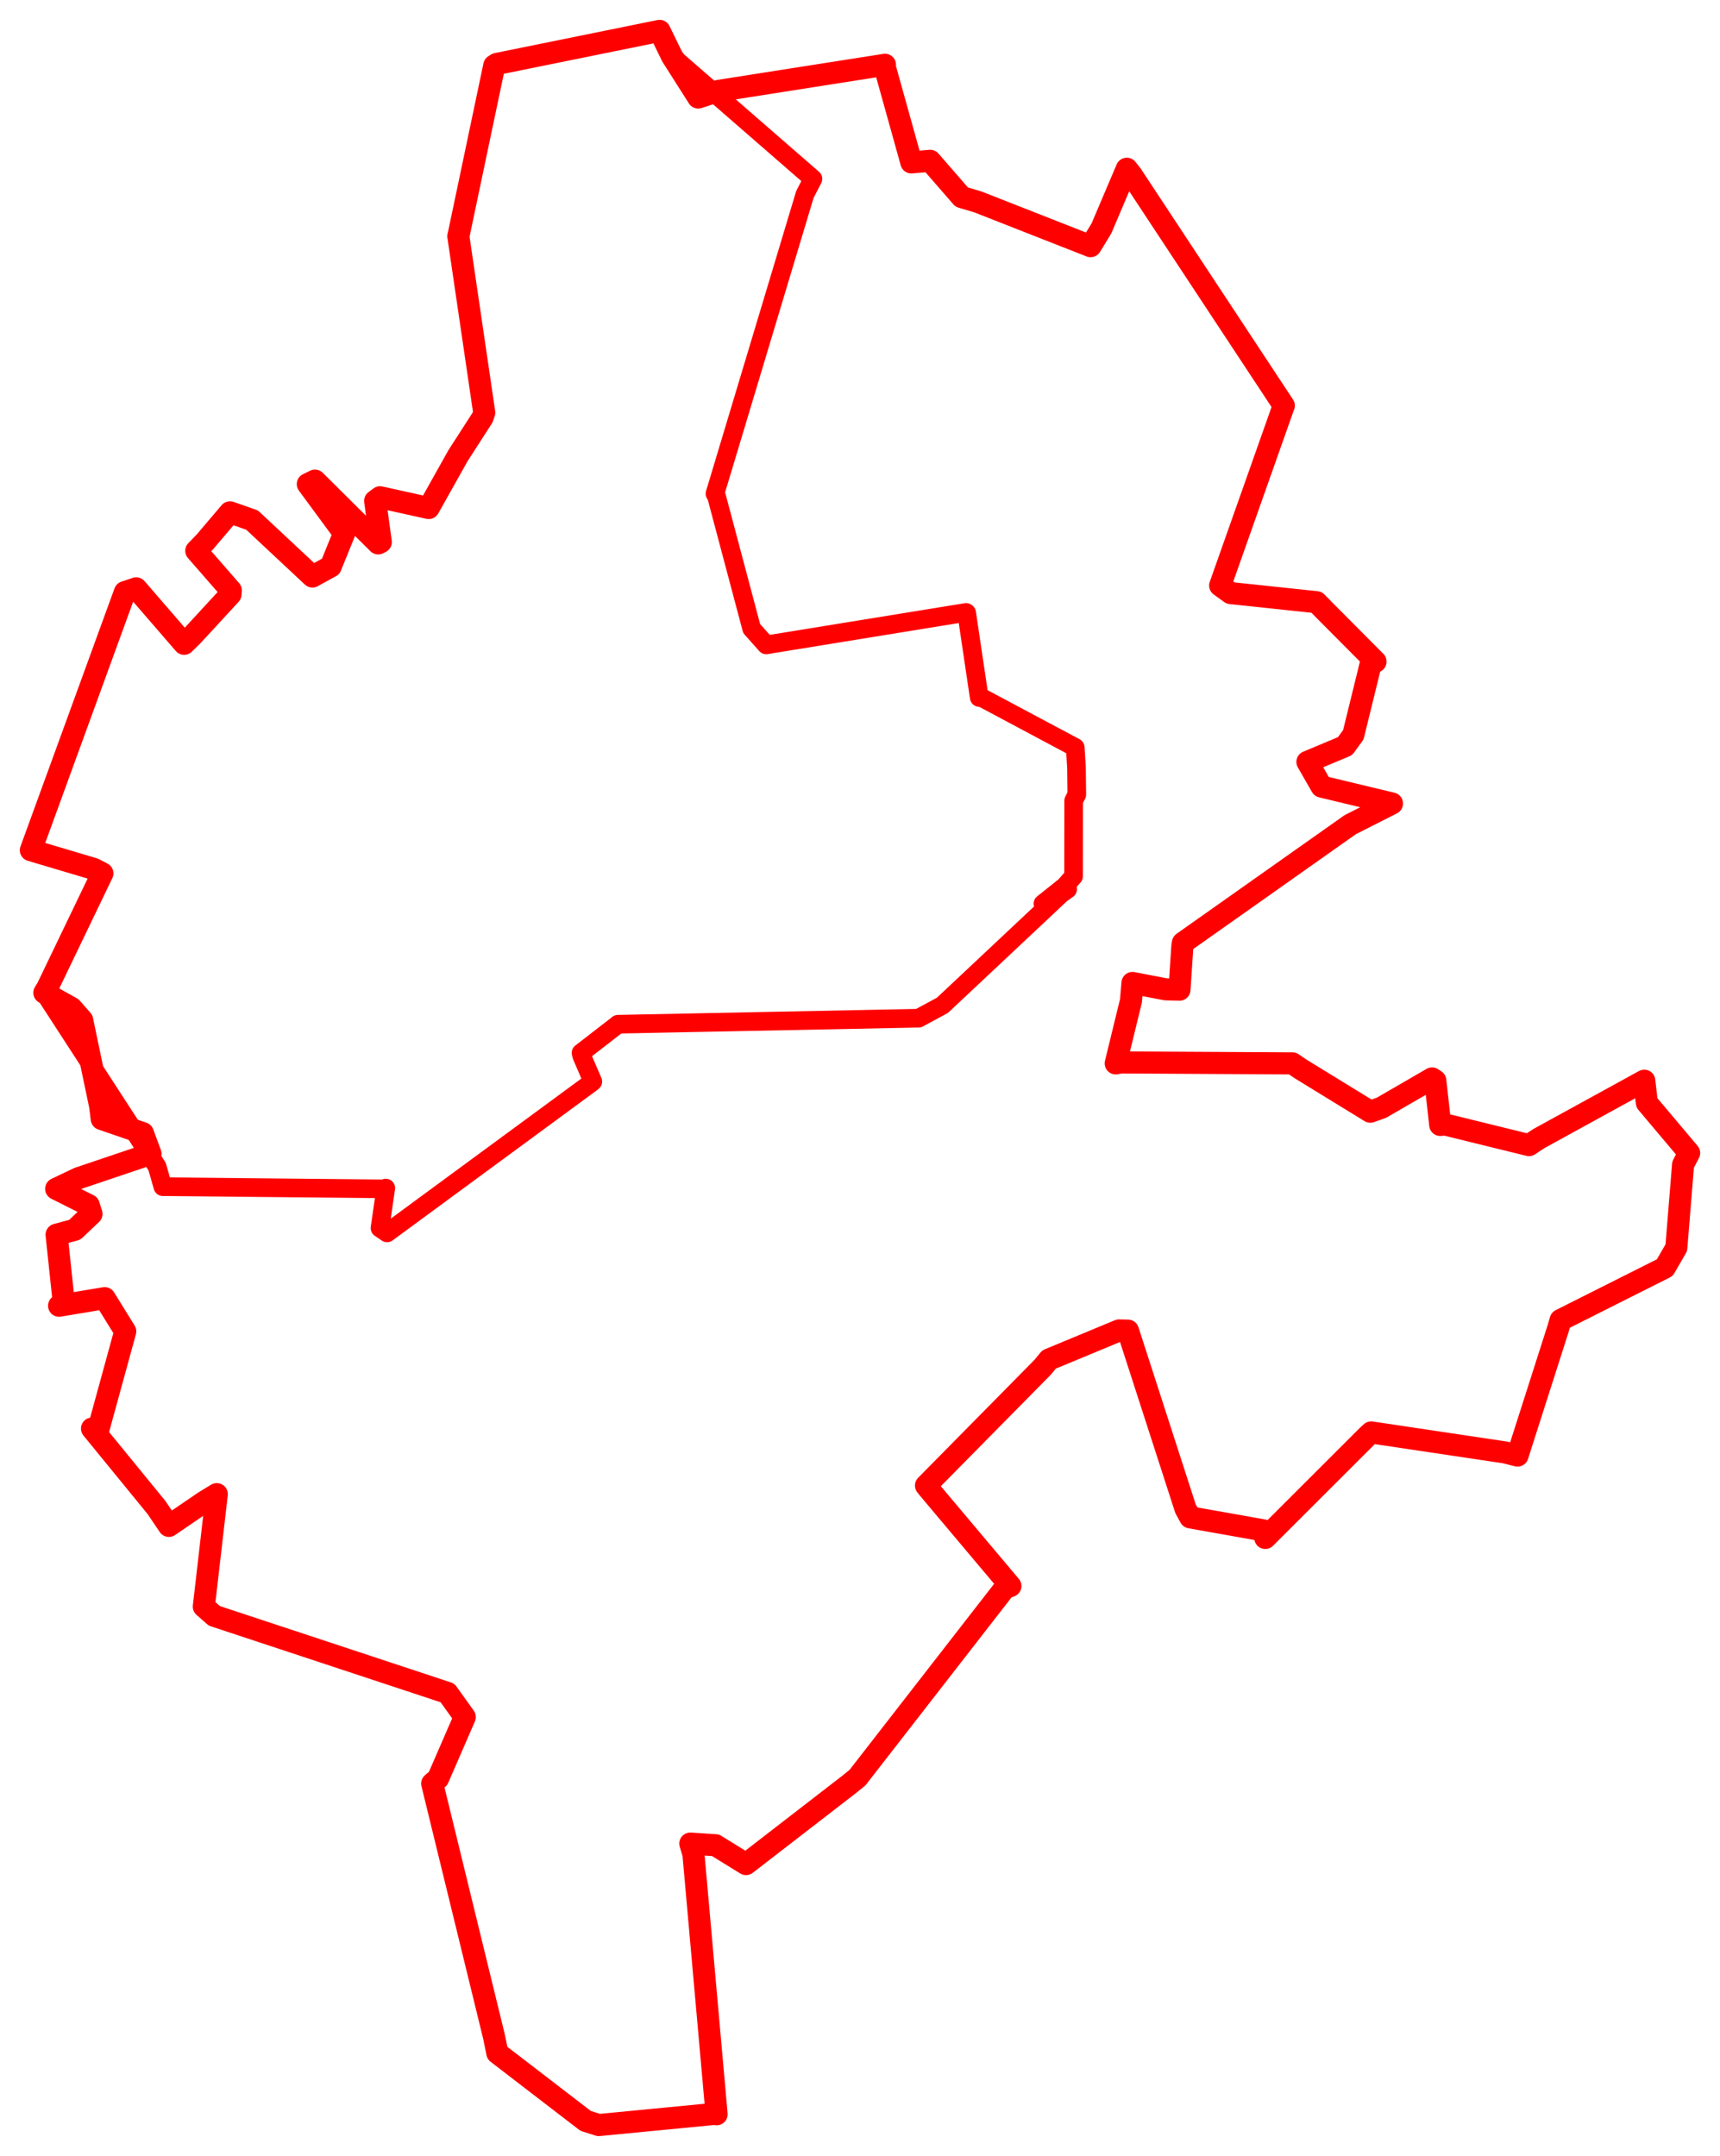 <svg width="278.637" height="349.177" xmlns="http://www.w3.org/2000/svg"><polygon points="5,137.699 15.217,140.736 16.585,141.453 7.653,160.025 7.185,160.791 11.58,163.245 13.311,165.218 16.209,179.081 16.484,181.237 23.147,183.527 24.387,186.886 12.705,190.828 9.1,192.544 14.375,195.189 14.82,196.607 12.122,199.17 9.167,199.972 10.325,210.923 9.571,211.482 16.96,210.248 20.29,215.63 15.991,231.308 14.906,231.373 25.362,244.171 27.361,247.136 33.104,243.221 35.119,241.995 33.018,260.207 34.727,261.707 72.493,274.188 75.291,278.096 70.968,288.044 70.013,288.869 80.048,329.941 80.566,332.511 94.873,343.503 97.001,344.177 115.817,342.359 116.087,342.429 112.337,300.3 111.83,298.589 115.908,298.857 120.856,301.907 137.559,289.004 138.919,287.9 162.771,257.212 163.685,256.875 150.365,241.051 150.008,240.6 168.917,221.434 169.937,220.188 181.287,215.478 182.728,215.512 192.055,244.367 192.818,245.757 204.707,247.868 204.97,249.089 221.498,232.583 222.128,231.997 243.821,235.237 245.834,235.748 252.455,215.044 252.816,213.796 269.695,205.309 271.561,202.082 272.656,188.627 273.637,186.739 266.786,178.607 266.37,175.032 249.323,184.388 247.687,185.465 234.113,182.129 233.316,182.199 232.517,175.018 231.994,174.665 223.796,179.411 221.985,180.055 210.65,173.099 209.375,172.228 181.625,172.073 180.742,172.227 183.219,162.074 183.46,159.201 188.839,160.233 191.072,160.293 191.545,153.18 191.631,152.7 218.738,133.561 225.497,130.136 214.092,127.398 211.799,123.399 217.892,120.848 219.234,119.009 222.115,107.28 222.834,107.153 214.655,98.938 213.279,97.532 199.367,96.06 197.664,94.833 207.879,65.937 207.977,65.697 183.299,28.285 182.539,27.332 178.429,36.996 176.672,39.871 158.41,32.701 155.792,31.922 150.679,26.042 147.641,26.309 143.339,10.879 143.363,10.491 116.399,14.723 113.111,15.796 108.854,9.101 106.853,5 80.49,10.354 80.073,10.61 74.33,37.911 74.246,38.246 78.444,66.821 78.176,67.625 74.198,73.799 69.443,82.279 61.568,80.539 60.773,81.13 61.69,87.797 61.269,88.011 51.025,77.842 49.864,78.407 55.629,86.232 55.754,86.38 53.578,91.742 50.613,93.375 40.835,84.231 37.262,82.977 33.195,87.763 31.797,89.209 37.39,95.617 37.339,96.263 31.193,102.933 29.83,104.27 22.064,95.29 20.233,95.9 5,137.699" stroke="red" stroke-width="3.576" fill="none" stroke-linejoin="round" vector-effect="non-scaling-stroke"></polygon><polygon points="5,137.699 15.217,140.736 16.585,141.453 7.653,160.025 7.185,160.791 25.454,188.946 26.381,192.197 62.108,192.546 62.494,192.422 61.557,198.9 62.707,199.683 95.868,175.314 96.035,175.171 94.248,171.023 94.125,170.529 99.973,166.004 100.109,165.885 148.804,164.91 152.675,162.819 171.886,144.781 172.96,144.012 171.713,144.445 168.951,146.361 172.513,143.525 173.917,141.922 173.933,129.674 174.436,128.699 174.389,124.329 174.185,121.061 159.227,113.087 158.633,112.963 156.596,99.254 156.508,99.188 124.126,104.447 121.769,101.805 116.086,80.421 115.827,79.957 130.392,31.493 131.694,28.966 108.854,9.101 106.853,5 80.49,10.354 80.073,10.61 74.33,37.911 74.246,38.246 78.444,66.821 78.176,67.625 74.198,73.799 69.443,82.279 61.568,80.539 60.773,81.13 61.69,87.797 61.269,88.011 51.025,77.842 49.864,78.407 55.629,86.232 55.754,86.38 53.578,91.742 50.613,93.375 40.835,84.231 37.262,82.977 33.195,87.763 31.797,89.209 37.39,95.617 37.339,96.263 31.193,102.933 29.83,104.27 22.064,95.29 20.233,95.9 5,137.699" stroke="red" stroke-width="3.019" fill="none" stroke-linejoin="round" vector-effect="non-scaling-stroke"></polygon><polygon points="64.301,163.788 64.301,163.788" stroke="red" stroke-width="3.187" fill="none" stroke-linejoin="round" vector-effect="non-scaling-stroke"></polygon></svg>